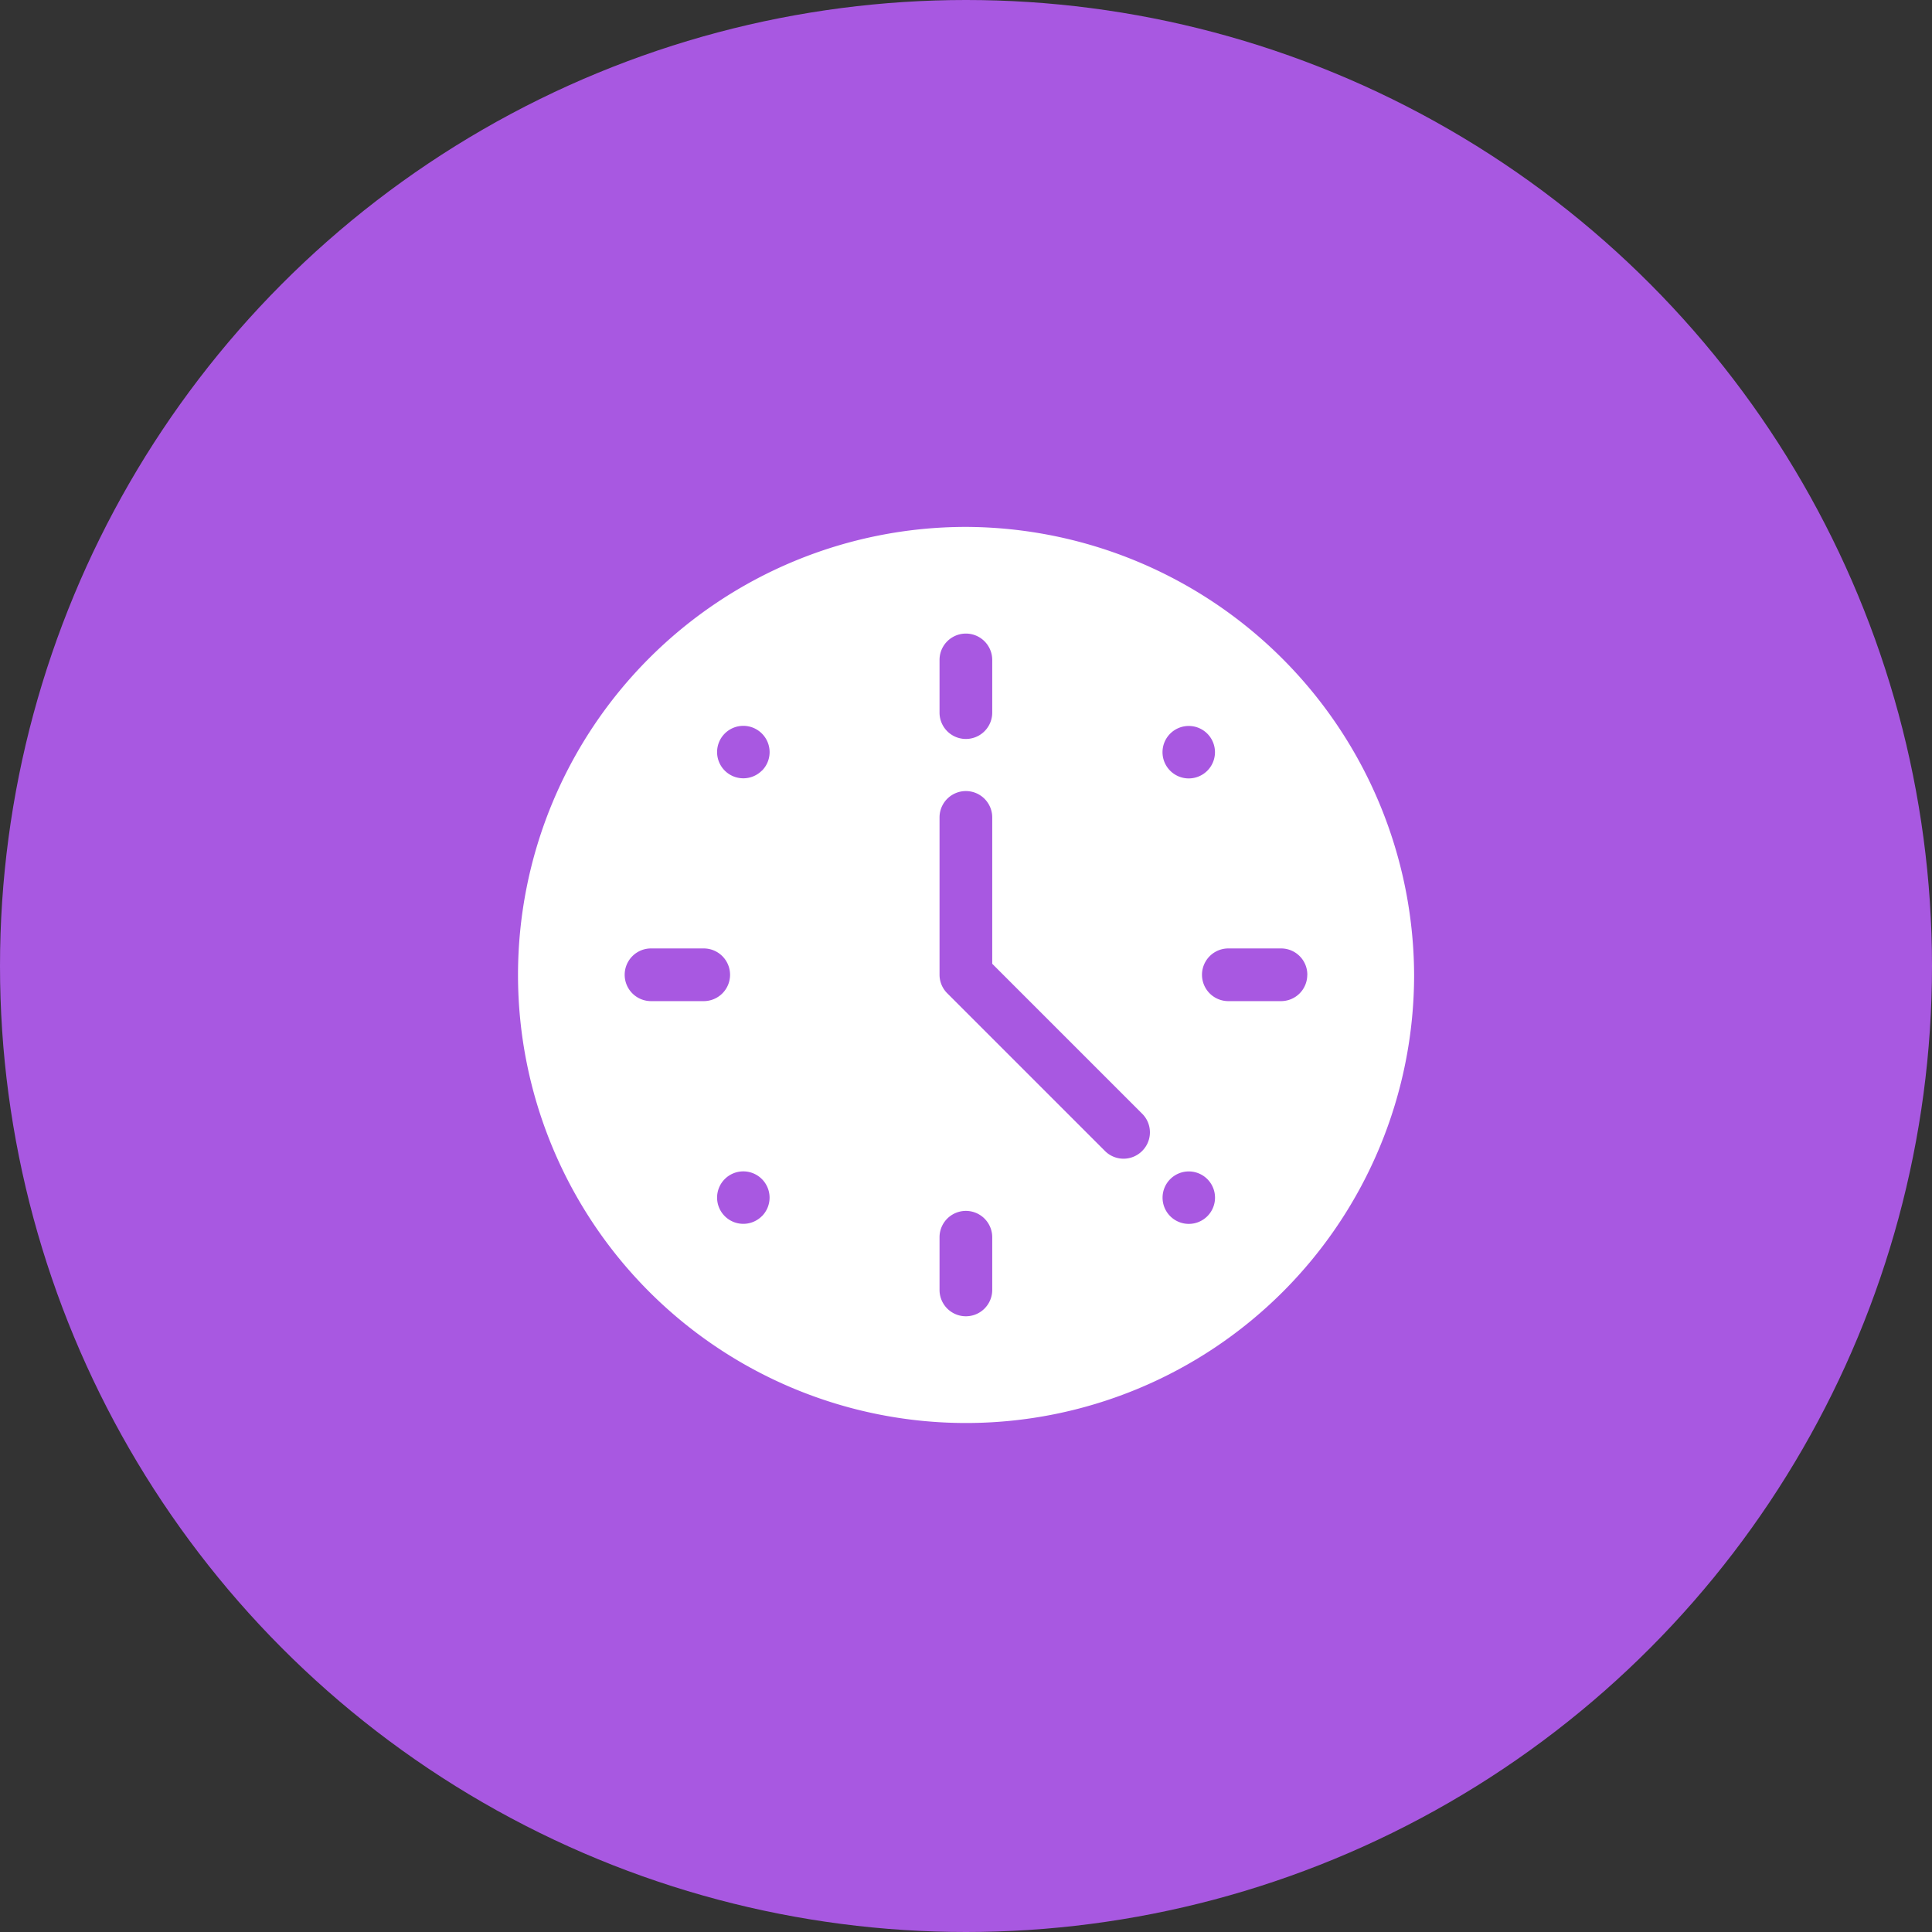 <svg xmlns="http://www.w3.org/2000/svg" width="33" height="33" viewBox="0 0 33 33">
  <rect x="0" y="0" width="33" height="33" fill="#333333" stroke="none"/>
  <g id="Group_467" data-name="Group 467" transform="translate(-18 -183)">
    <circle id="Ellipse_73" data-name="Ellipse 73" cx="16.5" cy="16.5" r="16.5" transform="translate(18 183)" fill="#a858e1"/>
    <g id="clock" transform="translate(26.848 192)">
      <path id="Path_978" data-name="Path 978" d="M7.653,0a7.653,7.653,0,1,0,7.653,7.653A7.682,7.682,0,0,0,7.653,0ZM11.14,3.531a.448.448,0,1,1,0,.634A.448.448,0,0,1,11.14,3.531ZM7.2,2.272a.448.448,0,0,1,.9,0v.9a.448.448,0,0,1-.9,0ZM2.272,8.1a.448.448,0,0,1,0-.9h.9a.448.448,0,0,1,0,.9Zm1.893,3.673a.448.448,0,1,1,0-.634A.448.448,0,0,1,4.165,11.774Zm0-7.61a.448.448,0,1,1,0-.634A.448.448,0,0,1,4.165,4.165ZM8.1,13.033a.448.448,0,0,1-.9,0v-.9a.448.448,0,1,1,.9,0ZM10.66,10.66a.448.448,0,0,1-.634,0L7.336,7.97A.448.448,0,0,1,7.2,7.653V4.962a.448.448,0,0,1,.9,0v2.5l2.559,2.559A.448.448,0,0,1,10.66,10.66Zm1.114,1.114a.448.448,0,1,1,0-.634A.448.448,0,0,1,11.774,11.774Zm1.707-4.122a.448.448,0,0,1-.448.448h-.9a.448.448,0,1,1,0-.9h.9A.448.448,0,0,1,13.482,7.653Z" fill="#fff"/>
    </g>
  </g>
</svg>
